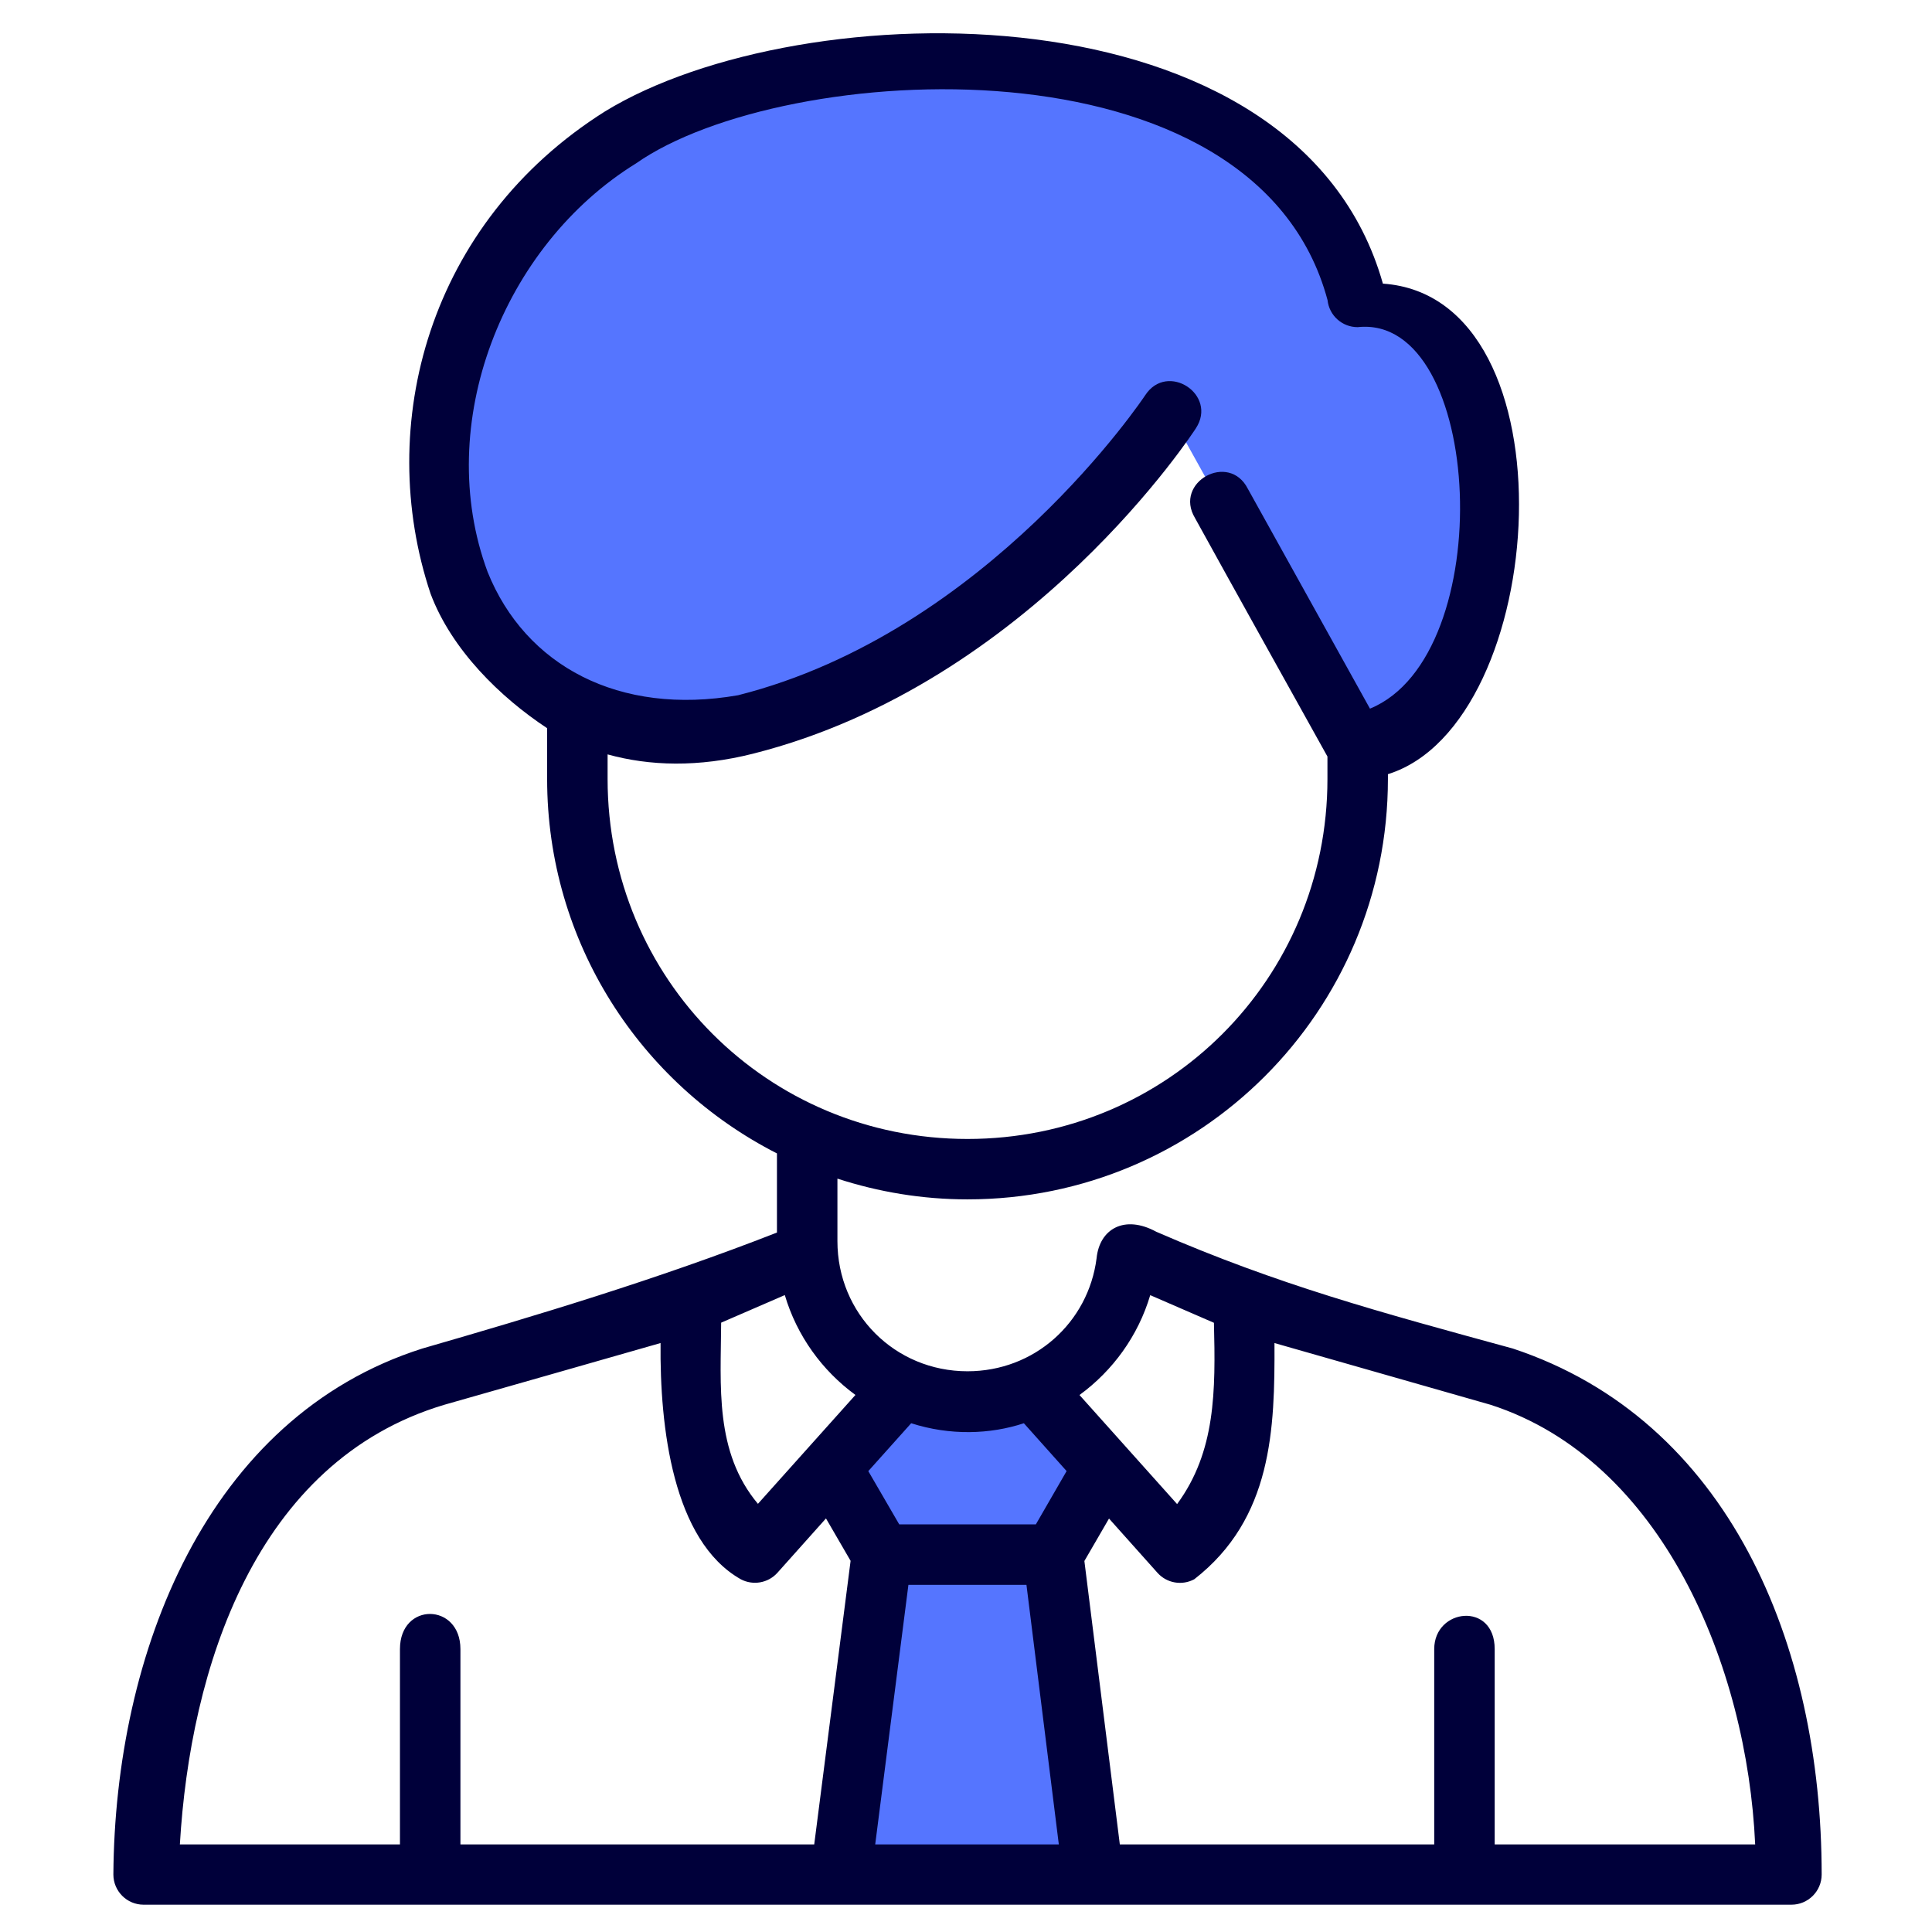 <svg width="120" height="120" viewBox="0 0 120 120" fill="none" xmlns="http://www.w3.org/2000/svg">
<path d="M56.052 86.195L51.629 91.136L54.772 96.557L52.234 116.433H67.888L65.416 96.557L68.559 91.136L64.136 86.195C62.842 86.749 61.506 87.056 60.094 87.035C58.682 87.056 57.346 86.749 56.052 86.195Z" fill="#5575FF"/>
<path d="M72.589 25.533C72.589 25.533 62.645 40.78 46.238 44.923C36.495 47.383 31.18 41.435 28.469 36.198C26.353 30.119 27.461 24.005 28.97 20.085C35.13 0.239 77.941 -2.956 84.19 18.406C95.672 18.406 94.449 46.414 84.19 46.414L72.589 25.533Z" fill="#5575FF"/>
<path d="M37.581 6.918C26.607 13.828 23.249 26.417 26.742 36.873C28.043 40.347 31.066 43.306 33.983 45.229V48.38C33.983 58.546 39.788 67.326 48.258 71.641V76.556C40.863 79.452 33.228 81.739 26.229 83.76C12.832 88.018 7.134 102.692 7.042 116.433C7.046 117.465 7.881 118.301 8.913 118.304H111.261C112.299 118.308 113.143 117.471 113.147 116.433C113.147 102.134 107.379 88.203 93.964 83.76C85.691 81.497 79.423 79.815 71.821 76.508C69.851 75.433 68.296 76.322 68.111 78.149C67.602 82.146 64.244 85.172 60.094 85.172C55.585 85.172 52.014 81.598 52.014 77.088V73.207C54.56 74.034 57.271 74.495 60.094 74.495C74.528 74.495 86.206 62.813 86.206 48.38V48.086C96.279 44.944 97.932 18.441 85.894 17.617C80.599 -1.131 49.734 -0.531 37.581 6.918ZM82.457 18.644C82.56 19.6 83.367 20.322 84.328 20.32C92.16 19.477 93.152 40.715 85.091 44.015C82.563 39.463 80.031 34.913 77.506 30.359C76.331 28.047 72.89 29.95 74.223 32.175C76.95 37.122 79.705 42.053 82.45 46.989V48.383C82.45 60.801 72.512 70.743 60.094 70.743C47.677 70.743 37.739 60.801 37.739 48.383V46.857C40.344 47.579 43.371 47.672 46.773 46.813C64.091 42.44 74.278 26.603 74.278 26.603C75.646 24.505 72.499 22.451 71.131 24.549C71.131 24.549 61.392 39.256 45.845 43.182C38.446 44.474 32.633 41.352 30.289 35.531C26.879 26.348 31.229 15.259 39.51 10.146C48.62 3.756 77.977 1.924 82.457 18.644ZM48.746 80.44C49.492 82.961 51.059 85.127 53.133 86.643L47.077 93.406C44.373 90.18 44.77 86.083 44.792 82.153L48.746 80.44ZM71.443 80.444L75.4 82.161C75.505 86.398 75.513 90.156 73.112 93.421L67.049 86.647C69.125 85.131 70.695 82.966 71.443 80.444ZM41.029 83.419C40.976 88.646 41.791 95.7 46.01 98.09C46.77 98.493 47.708 98.329 48.284 97.691L51.303 94.312L52.832 96.946L50.573 114.559H28.598V102.429C28.598 99.546 24.842 99.49 24.842 102.429V114.559H11.172C11.811 103.689 15.825 90.763 27.601 87.252C32.077 85.981 36.553 84.698 41.029 83.419ZM79.16 83.419L92.577 87.252C103.255 90.69 108.517 103.496 109.017 114.559H92.838V102.429C92.838 99.467 89.082 99.884 89.082 102.429V114.559H69.554L67.353 96.957L68.883 94.32L71.894 97.691C72.472 98.336 73.415 98.5 74.179 98.09C79.034 94.312 79.183 88.75 79.16 83.419ZM56.595 88.4C59.016 89.176 61.497 89.093 63.594 88.4L66.249 91.371L64.338 94.683H55.854L53.932 91.374L56.595 88.4ZM56.423 98.439H63.755L65.765 114.559H54.361L56.423 98.439Z" fill="#00003A"/>
</svg>
